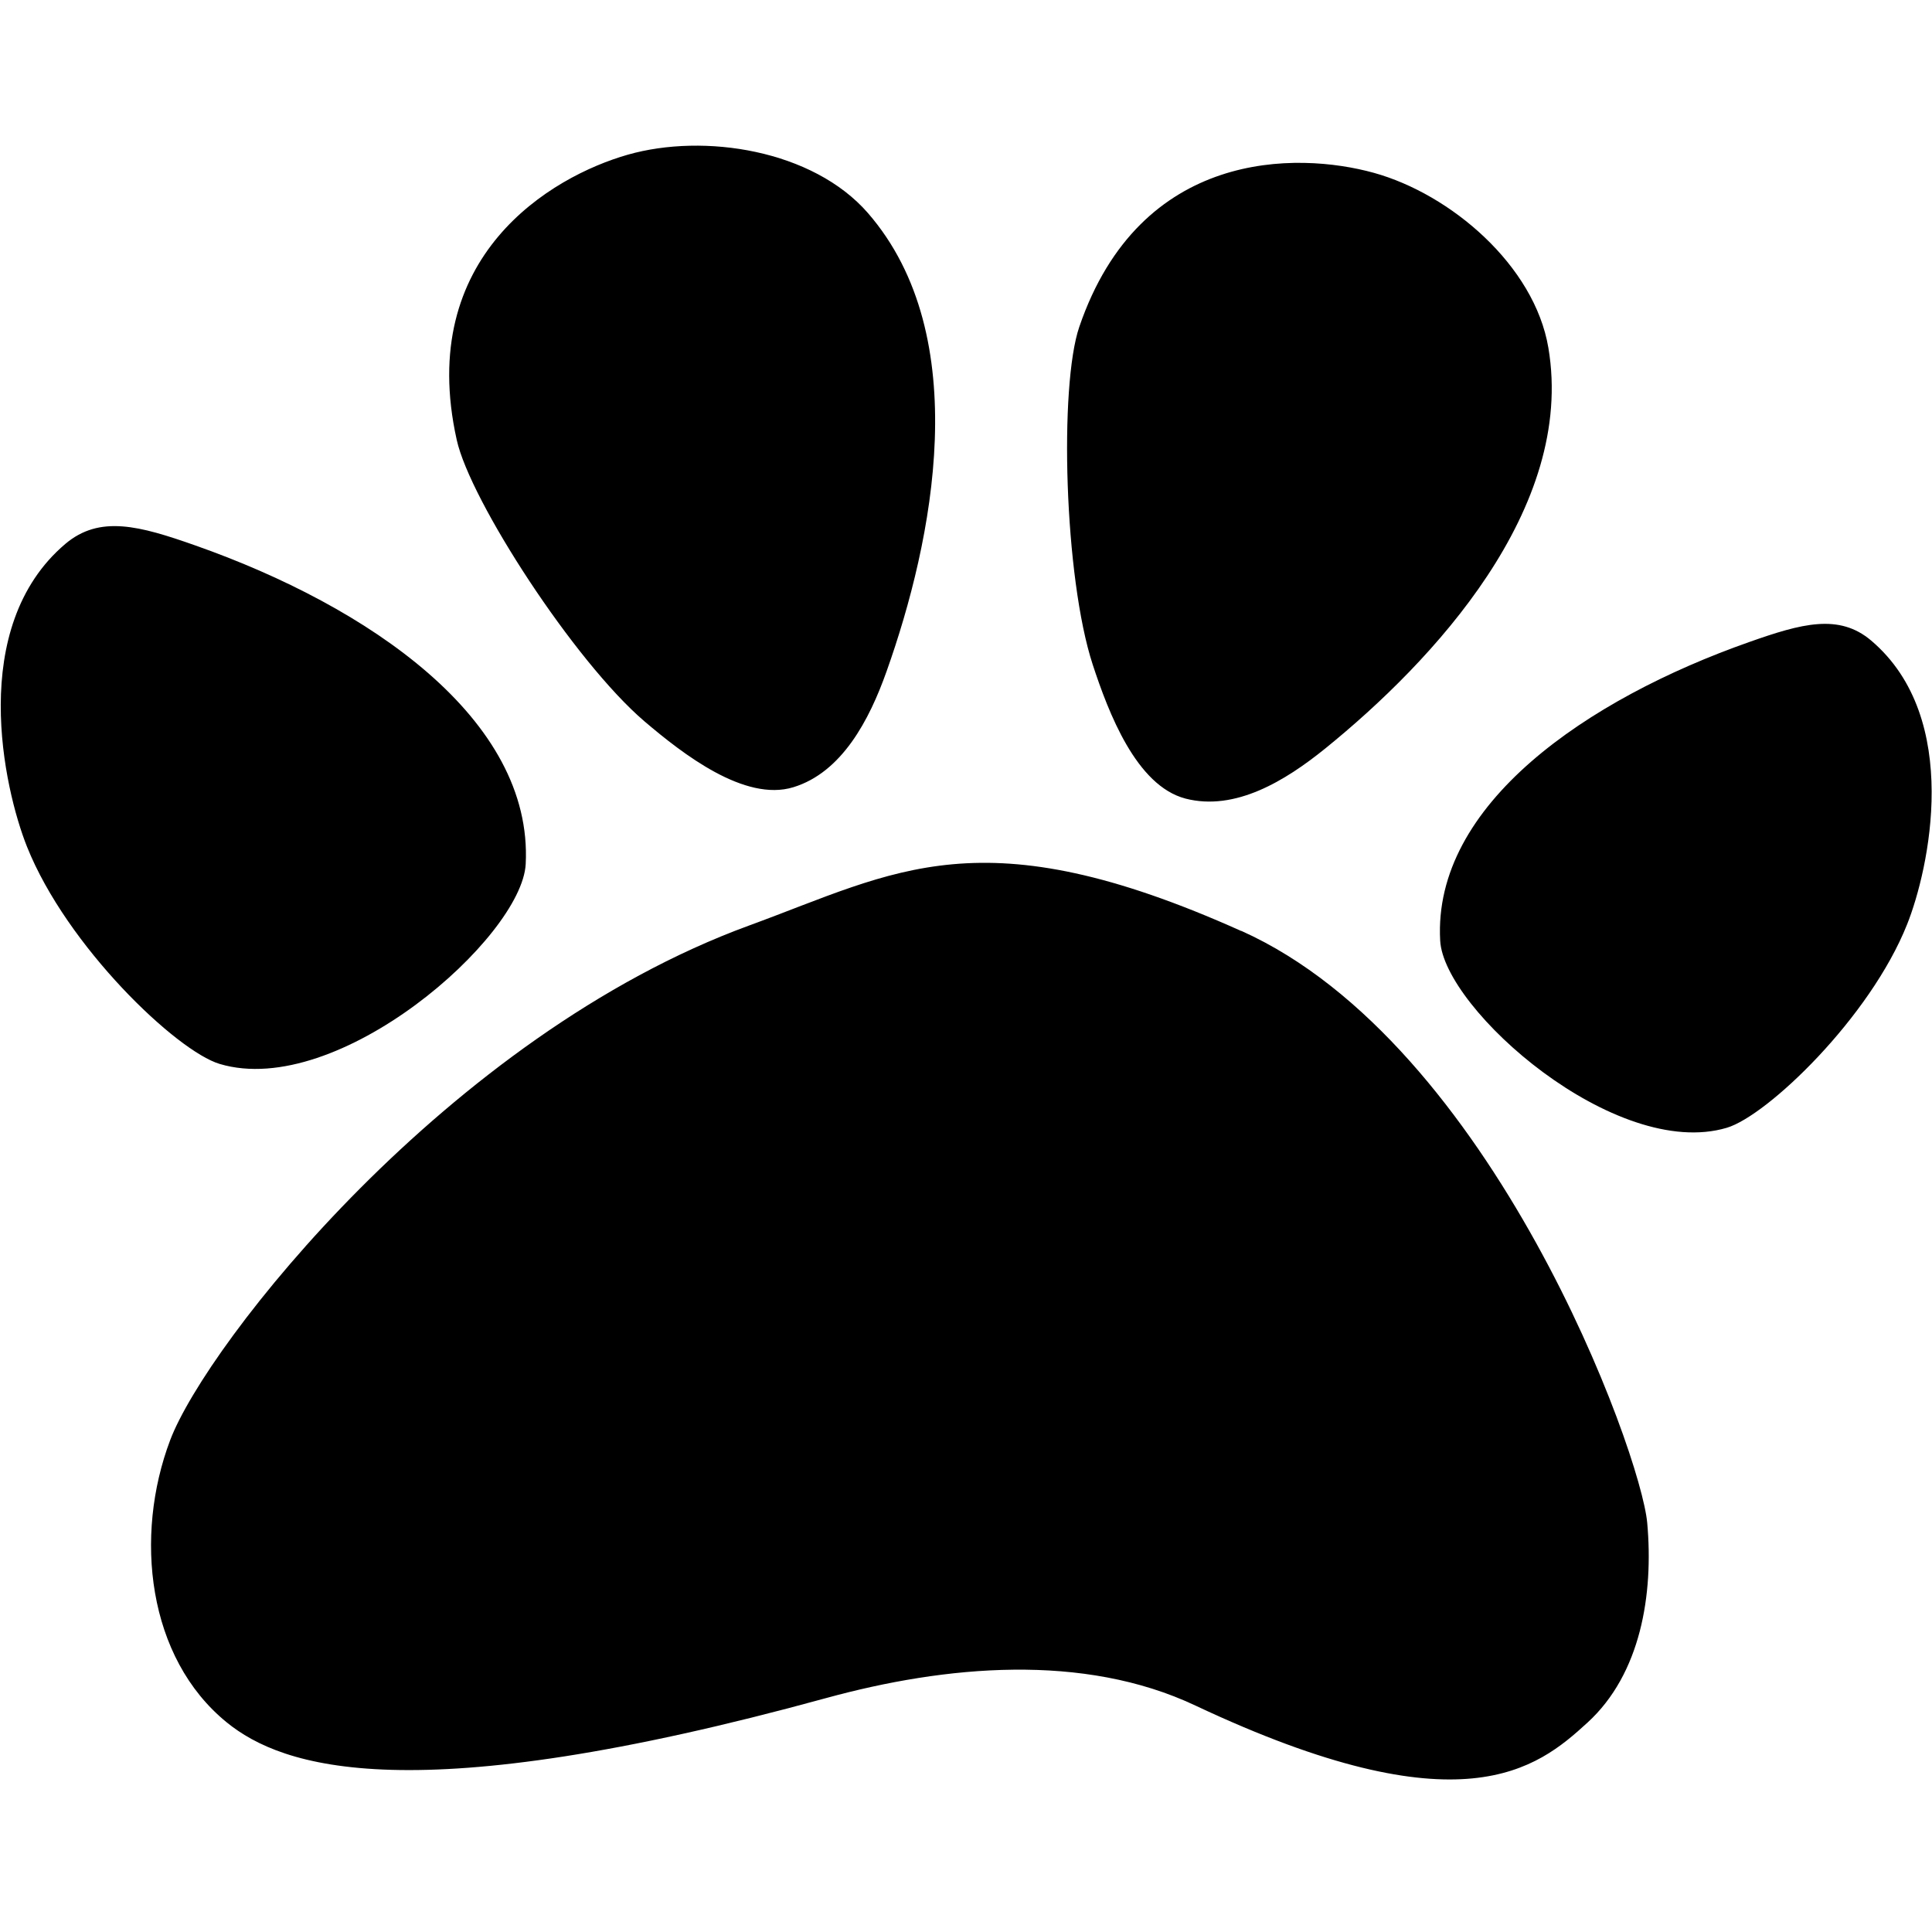 <svg id="ff59b5e6-2c3d-4460-b32e-49b0a5095f71" data-name="bb3bbd90-8607-432f-8f03-0dc84dd8eea2" xmlns="http://www.w3.org/2000/svg" viewBox="0 0 300 300"><path d="M34.12,165.21c-6.71-2-23.75-18.26-29.93-33.74-3.59-9-9.25-34.1,5.94-47,5.34-4.53,11.53-2.83,20.21.23,26.85,9.45,52.47,26.93,51.29,49.49C81,145.56,52.53,170.7,34.12,165.21ZM290.56,99.47c-5-4.24-10.8-2.65-18.93.22-25.15,8.85-49.16,25.22-48,46.36.56,10.66,27.26,34.21,44.51,29.07,6.28-1.87,22.24-17.11,28-31.6C299.49,135.12,304.8,111.56,290.56,99.47ZM100.06,112c6,5.11,15.59,12.55,23.13,10.24s11.8-10.43,14.48-18c7.19-20.21,13.74-52-2.9-71.16-8.54-9.81-25.41-12.44-37.28-9.06S64.56,39.75,70.92,68.3C73,77.74,89.19,102.7,100.06,112Zm84,12c7.74,2,15.51-2.75,21.72-7.77C222.47,102.71,244.66,79,240.43,54c-2.17-12.82-15.19-23.86-27.09-27.16s-36.29-3.76-45.75,23.92c-3.13,9.15-2.35,38.88,2.09,52.45C172.13,110.67,176.44,122,184.07,124Zm8.69,20.57c-40.42-18.15-53.55-9.22-76.42-.86-46.75,17.1-84.26,65-89.9,79.9s-3.57,33.82,8.8,43.86c8.58,6.95,28.53,13.91,93-3.78,18.62-5.11,40-7.07,57.42,1.16,41.27,19.43,53,9.83,60.86,2.63,8.26-7.55,10.27-19.88,9.27-31C254.82,225.59,231.73,162.05,192.76,144.55Z"/></svg>